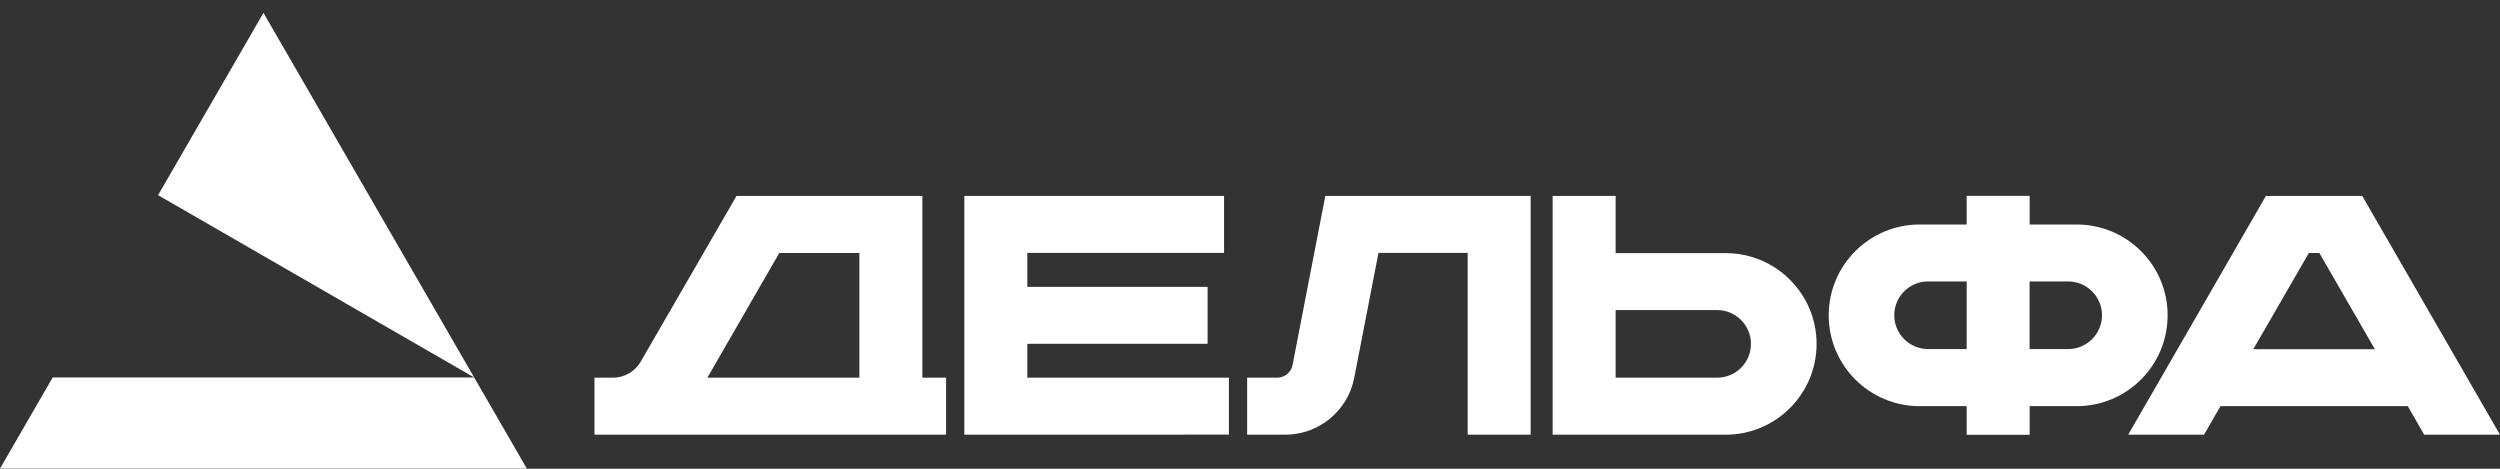 <svg width="192" height="36" viewBox="0 0 192 36" fill="none" xmlns="http://www.w3.org/2000/svg">
<rect x="0" y="0" width="192" height="36" fill="#333333" stroke="none"/>
<path d="M0 35.988L4.047 28.988H36.415L12.14 14.988L20.234 0.988L40.461 35.988H0Z" fill="white"/>
<path d="M72.659 29.006H70.838V15.049H56.564L49.206 27.775C48.765 28.534 47.956 29.006 47.073 29.006H45.656V33.385H72.659V29.006ZM59.85 19.428H66V29.006H54.326L59.85 19.428Z" fill="white"/>
<path d="M95.787 29.006H98.081C98.663 29.006 99.16 28.596 99.27 28.026L101.784 15.049H117.554V33.385H112.716V19.422H105.867L104.004 29.018C103.513 31.554 101.287 33.385 98.7 33.385H95.781V29.006H95.787Z" fill="white"/>
<path d="M132.529 19.44H124.08V15.049H119.242V33.385H132.529C136.386 33.385 139.513 30.261 139.513 26.409C139.513 22.563 136.386 19.44 132.529 19.44ZM131.873 29.006H124.08V23.813H131.873C133.308 23.813 134.473 24.976 134.473 26.409C134.473 27.842 133.314 29.006 131.873 29.006Z" fill="white"/>
<path d="M94.381 29.006H78.899V26.403H92.744V22.03H78.899V19.422H94.007V15.049H74.061V33.385L94.381 33.379V29.006Z" fill="white"/>
<path d="M186.175 33.385H191.999L181.423 15.049H174.022L163.445 33.385H169.27L170.533 31.192H184.918L186.175 33.385ZM173.053 26.82L177.321 19.428H178.124L182.391 26.82H173.053Z" fill="white"/>
<path d="M159.49 17.242H155.878V15.043H151.04V17.242H147.429C143.572 17.242 140.445 20.365 140.445 24.217C140.445 28.069 143.572 31.193 147.429 31.193H151.04V33.391H155.878V31.193H159.49C163.346 31.193 166.473 28.069 166.473 24.217C166.473 20.359 163.346 17.242 159.49 17.242ZM151.04 26.808H148.079C146.644 26.808 145.479 25.644 145.479 24.211C145.479 22.778 146.644 21.614 148.079 21.614H151.04V26.808ZM158.833 26.808H155.872V21.614H158.833C160.268 21.614 161.433 22.778 161.433 24.211C161.433 25.644 160.268 26.808 158.833 26.808Z" fill="white"/>
</svg>
